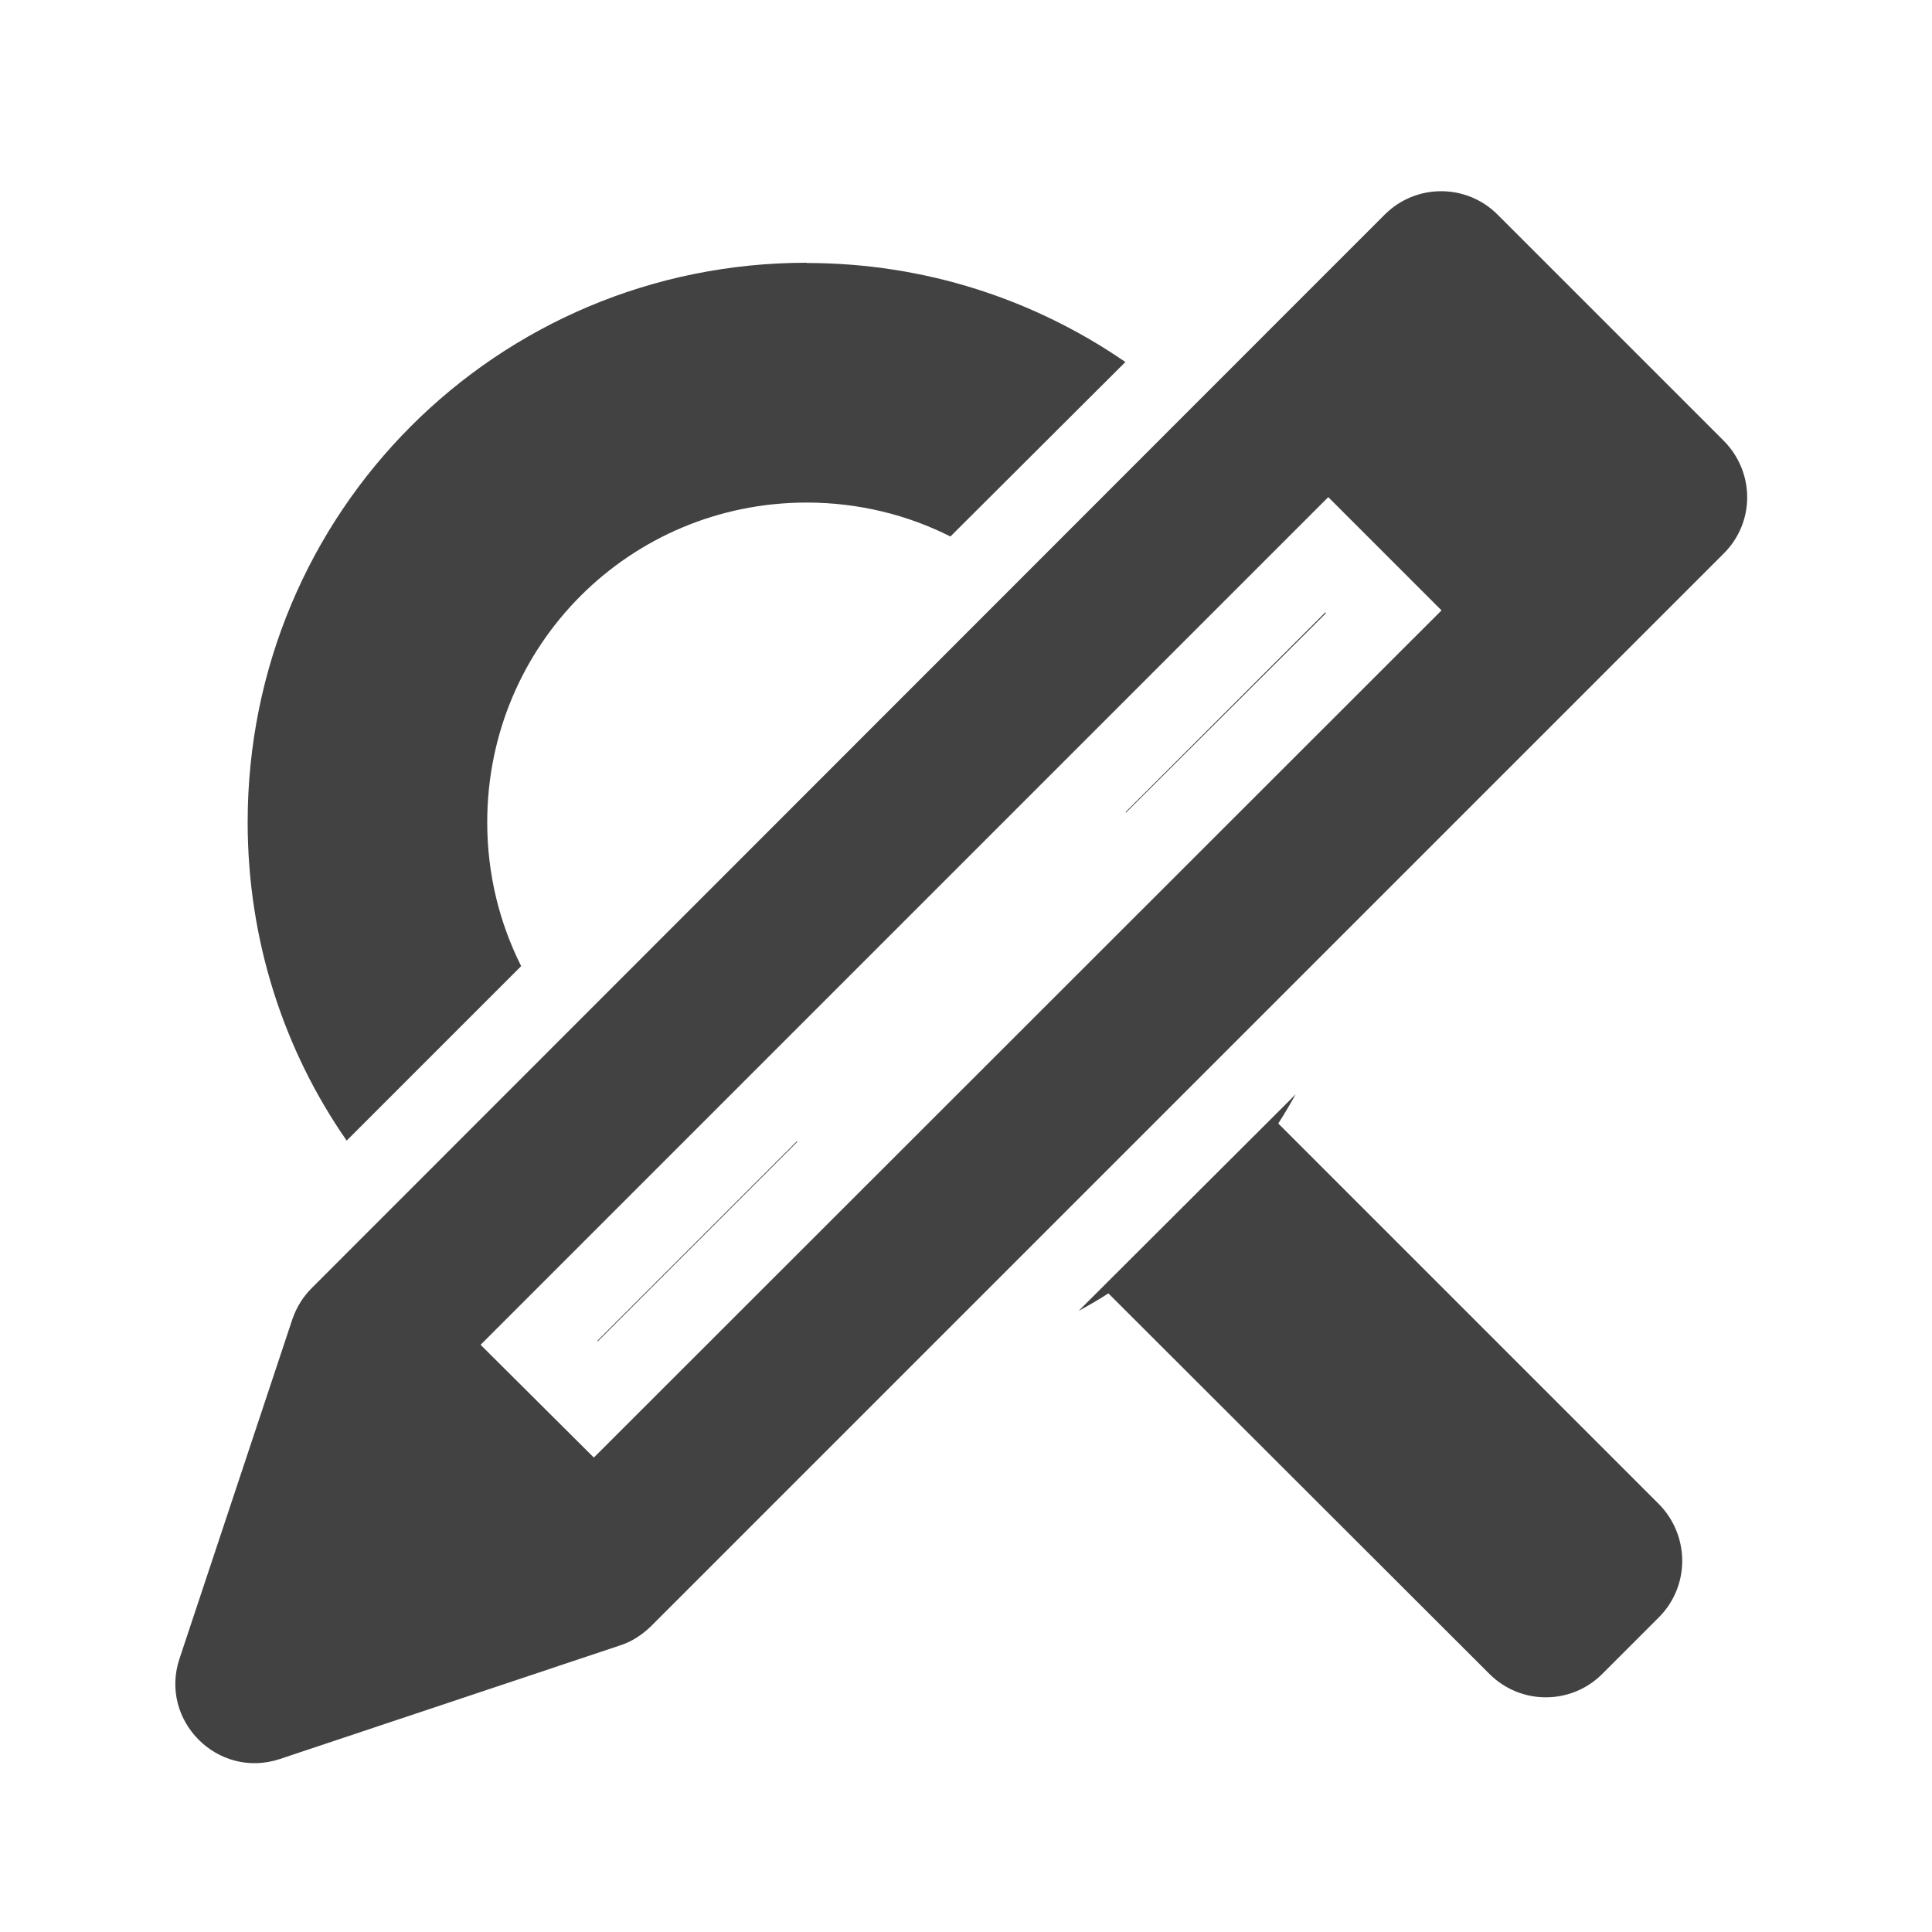 <svg height="16" viewBox="0 0 16 16" width="16" xmlns="http://www.w3.org/2000/svg"><g fill="#424242"><path d="m6.68 2.176c-2.566 0-4.629 2.066-4.629 4.633 0 .98.301 1.891.82 2.637l1.445-1.445c-.18-.359-.281-.762-.281-1.191 0-1.469 1.18-2.648 2.645-2.648.43 0 .836.102 1.191.281l1.449-1.445c-.75-.516-1.656-.82-2.641-.82zm3.605 1.719-1.418 1.418s0 .004.004.004l1.418-1.418s-.004-.004-.004-.004zm.691 1.176-1.652 1.652v.008l1.656-1.652c0-.004-.004-.004-.004-.008zm.332 1.543-4.824 4.82h.012l4.812-4.812c0-.004 0-.004 0-.008zm-6.125 2.379-1.418 1.418c.004.004.004.004.004.004l1.422-1.418c-.004 0-.004 0-.008-.004zm5.547.07-1.797 1.793c.086-.047.168-.094.246-.145l3.156 3.152c.258.258.676.258.934 0l.469-.469c.258-.258.258-.676 0-.938l-3.152-3.152c.051-.078.098-.16.145-.242zm-4.133.391-1.652 1.652h.008l1.652-1.652c-.004 0-.004 0-.008 0zm0 0"/><path d="m12.402 1.777c-.258-.258-.676-.258-.934 0l-.938.938-7.949 7.953c-.07.07-.125.156-.16.258l-.934 2.809c-.172.512.316 1.004.832.832l2.809-.938c.102-.031.188-.09.258-.156l8.887-8.887c.262-.258.262-.676 0-.938zm-1.402 2.34.938.938-7.02 7.016-.938-.934zm0 0"/></g></svg>